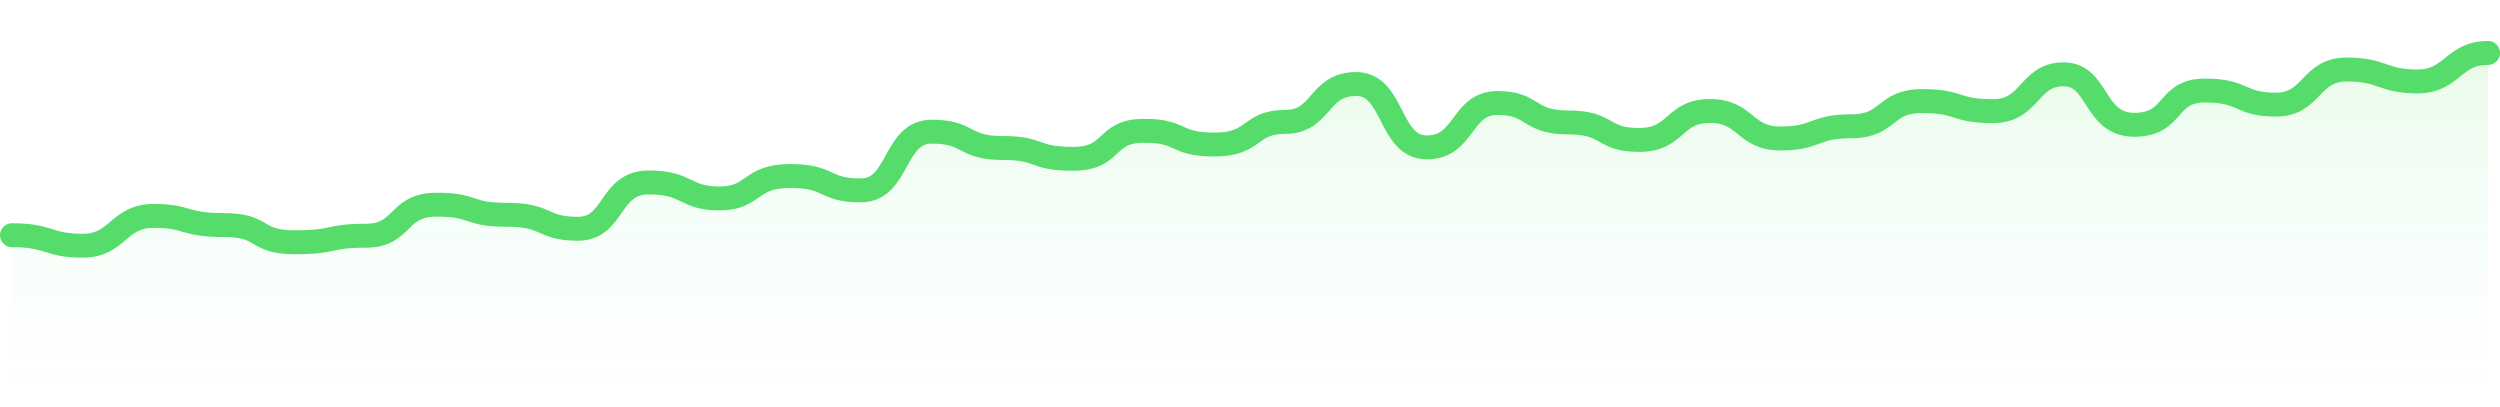 <svg width="209" height="34" viewBox="0 0 209 34" fill="none" xmlns="http://www.w3.org/2000/svg">
<g style="mix-blend-mode:multiply" opacity="0.1">
<path d="M202.086 6.81C205.043 6.81 205.043 4.427 208 4.427V34H1V19.665C4.204 19.665 3.957 20.541 6.914 20.541C9.871 20.541 9.871 18.051 12.829 18.051C15.786 18.051 15.293 18.817 18.743 18.817C22.193 18.817 21.207 20.252 24.657 20.252C28.107 20.252 27.368 19.707 30.571 19.707C33.775 19.707 33.159 17.111 36.486 17.111C39.812 17.111 38.95 17.958 42.4 17.958C45.85 17.958 45.234 19.124 48.314 19.124C51.395 19.124 50.902 15.251 54.229 15.251C57.555 15.251 57.186 16.591 60.143 16.591C63.1 16.591 62.607 14.714 66.057 14.714C69.507 14.714 68.768 15.915 71.971 15.915C75.175 15.915 74.682 11.007 77.886 11.007C81.089 11.007 80.473 12.373 83.8 12.373C87.127 12.373 86.264 13.276 89.714 13.276C93.164 13.276 92.302 10.935 95.629 10.935C98.955 10.935 98.093 12.084 101.543 12.084C104.993 12.084 104.377 10.19 107.457 10.19C110.537 10.19 110.168 7.023 113.371 7.023C116.575 7.023 116.082 12.322 119.286 12.322C122.489 12.322 122.12 8.611 125.2 8.611C128.28 8.611 127.664 10.237 131.114 10.237C134.564 10.237 133.825 11.697 137.029 11.697C140.232 11.697 139.862 9.279 142.943 9.279C146.023 9.279 145.777 11.577 148.857 11.577C151.938 11.577 151.568 10.556 154.771 10.556C157.975 10.556 157.482 8.449 160.686 8.449C163.889 8.449 163.396 9.292 166.6 9.292C169.804 9.292 169.557 6.214 172.514 6.214C175.471 6.214 174.979 10.432 178.429 10.432C181.879 10.432 181.016 7.568 184.343 7.568C187.67 7.568 187.177 8.747 190.257 8.747C193.338 8.747 193.091 5.81 196.171 5.81C199.252 5.81 199.129 6.81 202.086 6.81Z" fill="url(#paint0_linear_2014_27326)"/>
</g>
<path d="M208 4.427C205.043 4.427 205.043 6.81 202.086 6.81C199.129 6.81 199.252 5.81 196.171 5.81C193.091 5.81 193.338 8.747 190.257 8.747C187.177 8.747 187.67 7.568 184.343 7.568C181.016 7.568 181.879 10.432 178.429 10.432C174.979 10.432 175.471 6.214 172.514 6.214C169.557 6.214 169.804 9.292 166.6 9.292C163.396 9.292 163.889 8.449 160.686 8.449C157.482 8.449 157.975 10.556 154.771 10.556C151.568 10.556 151.938 11.577 148.857 11.577C145.777 11.577 146.023 9.279 142.943 9.279C139.862 9.279 140.232 11.697 137.029 11.697C133.825 11.697 134.564 10.237 131.114 10.237C127.664 10.237 128.28 8.611 125.2 8.611C122.12 8.611 122.489 12.322 119.286 12.322C116.082 12.322 116.575 7.023 113.371 7.023C110.168 7.023 110.538 10.19 107.457 10.19C104.377 10.19 104.993 12.084 101.543 12.084C98.093 12.084 98.955 10.935 95.629 10.935C92.302 10.935 93.164 13.276 89.714 13.276C86.264 13.276 87.127 12.373 83.8 12.373C80.473 12.373 81.089 11.007 77.886 11.007C74.682 11.007 75.175 15.915 71.971 15.915C68.768 15.915 69.507 14.714 66.057 14.714C62.607 14.714 63.1 16.591 60.143 16.591C57.186 16.591 57.555 15.251 54.229 15.251C50.902 15.251 51.395 19.124 48.314 19.124C45.234 19.124 45.85 17.958 42.4 17.958C38.95 17.958 39.812 17.111 36.486 17.111C33.159 17.111 33.775 19.707 30.571 19.707C27.368 19.707 28.107 20.252 24.657 20.252C21.207 20.252 22.193 18.817 18.743 18.817C15.293 18.817 15.786 18.051 12.829 18.051C9.871 18.051 9.871 20.541 6.914 20.541C3.957 20.541 4.204 19.665 1 19.665" stroke="#55DC6B" stroke-width="2" stroke-linecap="round" stroke-linejoin="round"/>
<defs>
<linearGradient id="paint0_linear_2014_27326" x1="104.5" y1="4.427" x2="104.5" y2="32.683" gradientUnits="userSpaceOnUse">
<stop stop-color="#28D219"/>
<stop offset="1" stop-color="#64F6D3" stop-opacity="0"/>
</linearGradient>
</defs>
</svg>
